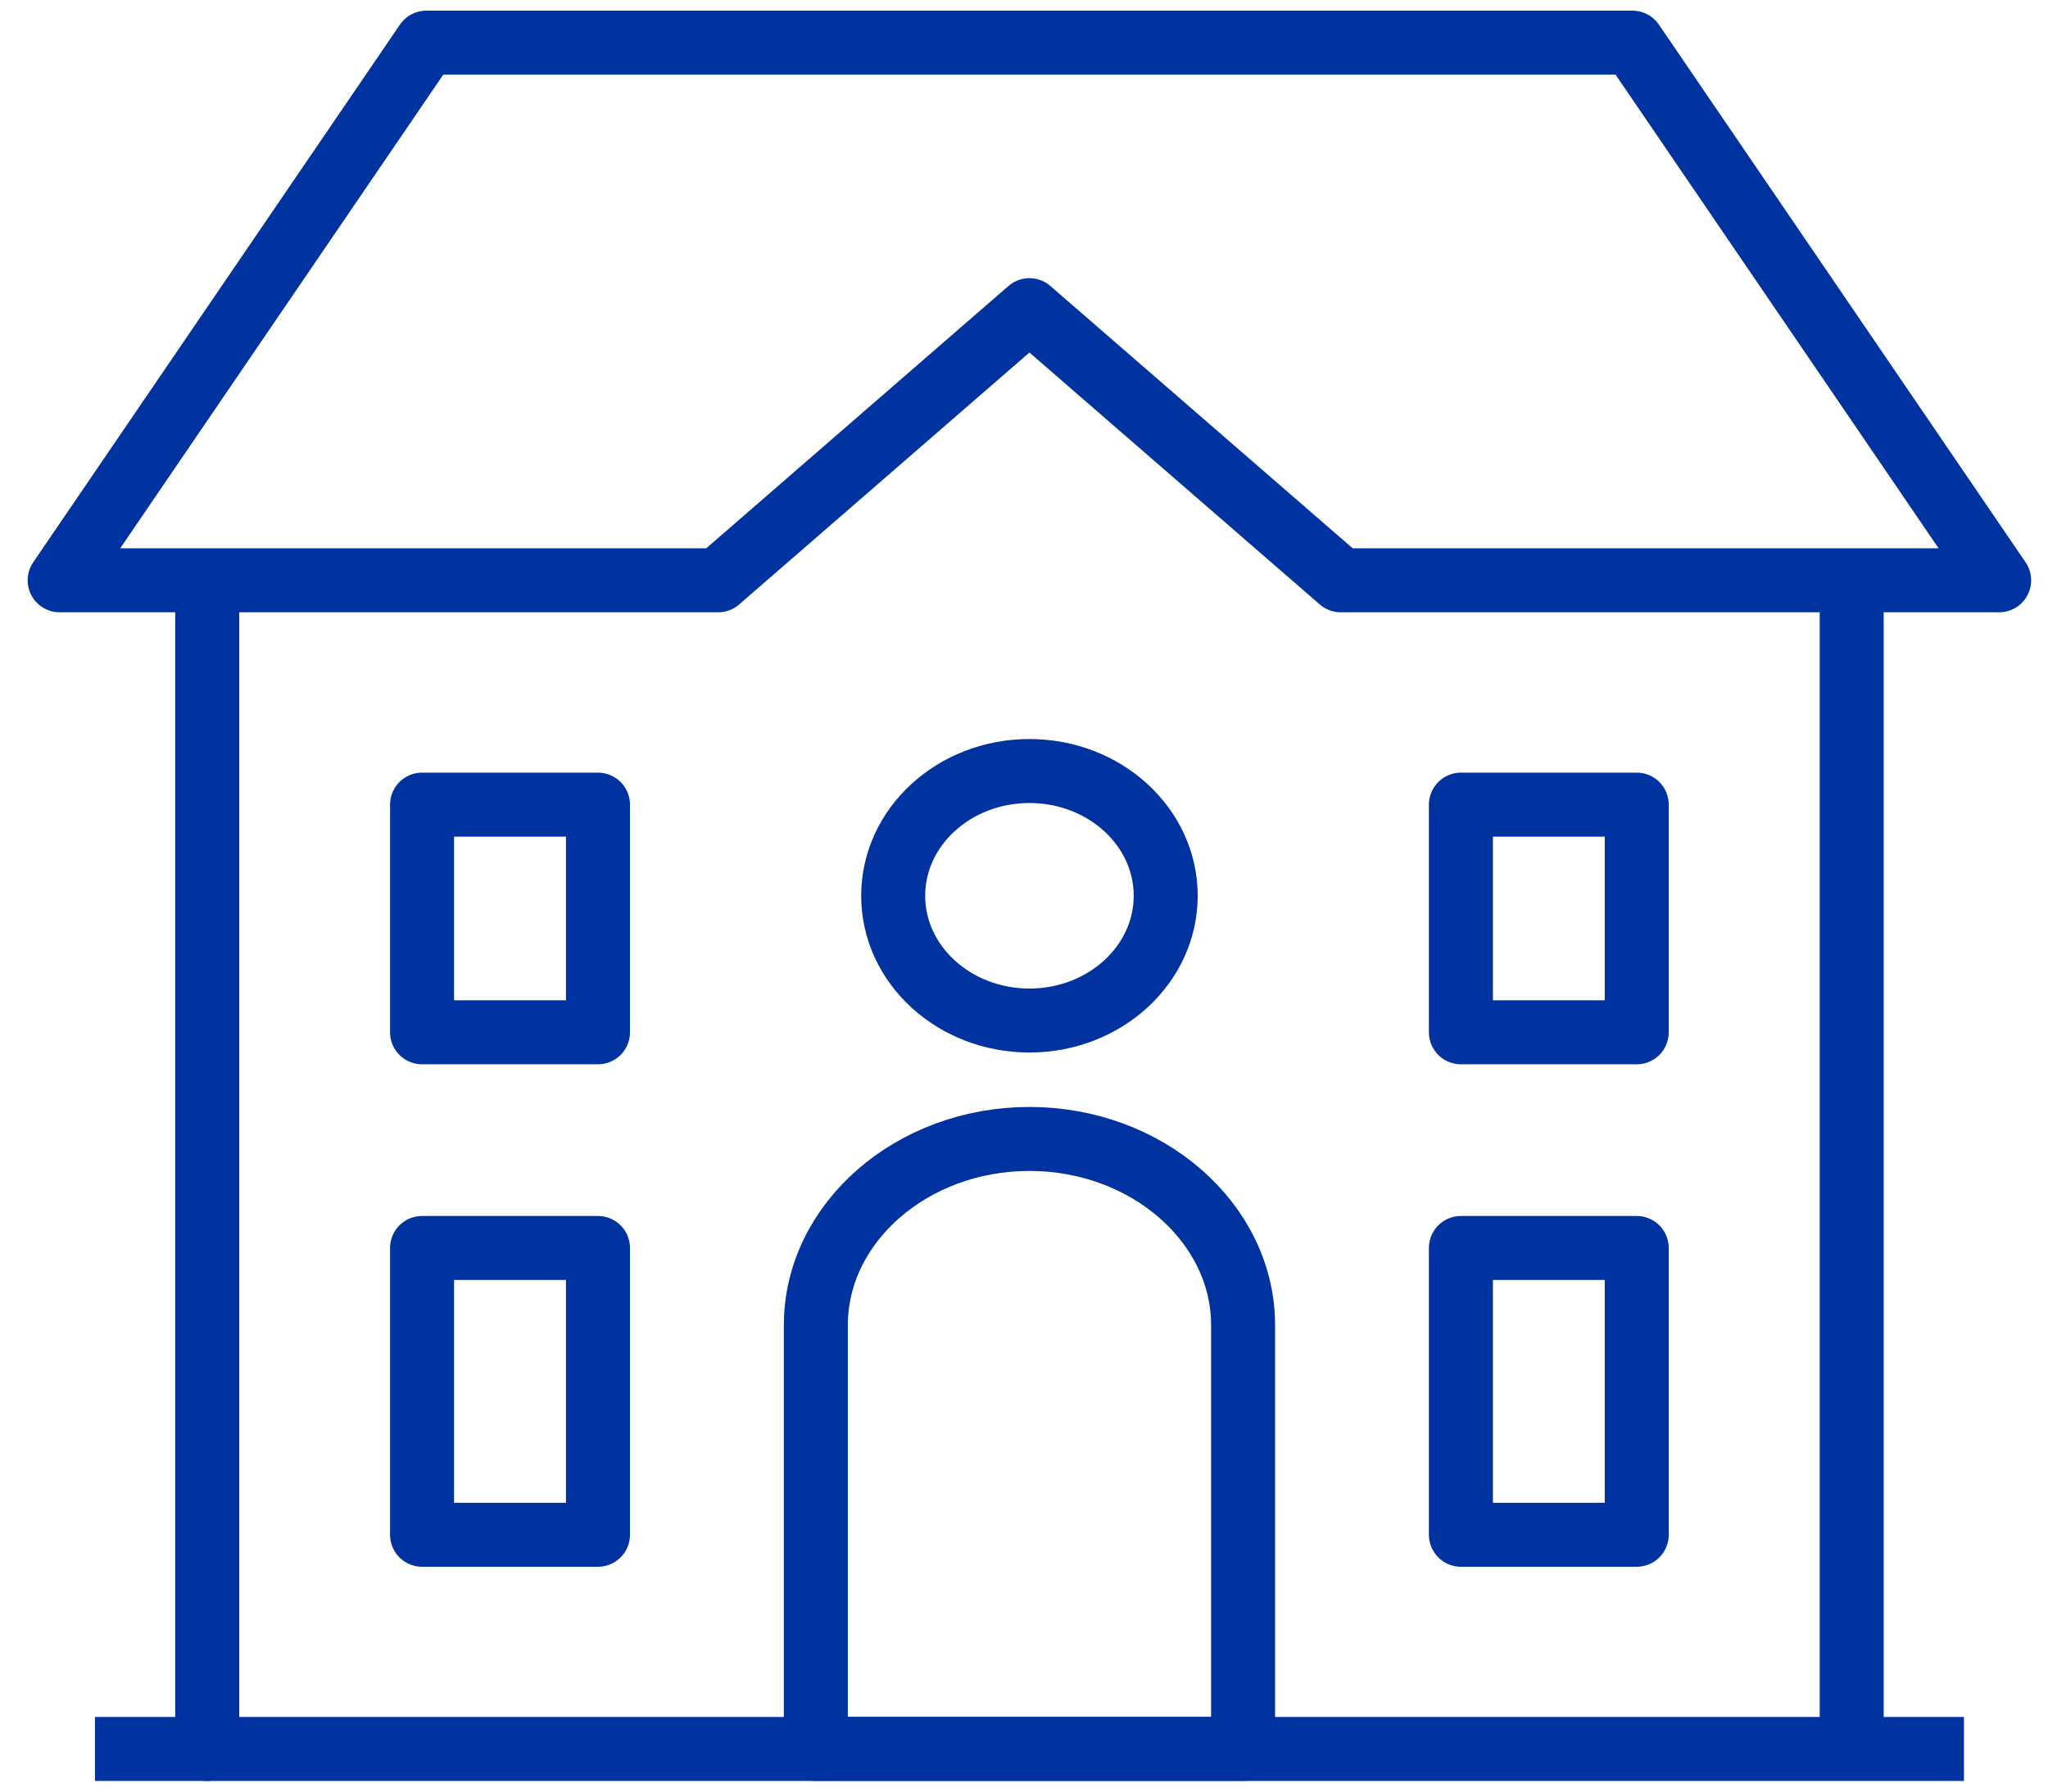 <svg width="48" height="42" viewBox="0 0 48 42" fill="none" xmlns="http://www.w3.org/2000/svg">
<path d="M43.399 13.848V41M34.24 18.863H38.361V24.2H34.24V18.863ZM34.24 29.256H38.361V35.979H34.24V29.256ZM9.892 29.256H14.015V35.979H9.892V29.256ZM9.892 18.863H14.015V24.2H9.892V18.863ZM19.121 41V31.067C19.121 28.666 21.373 26.7 24.127 26.7C26.881 26.7 29.135 28.666 29.135 31.067V41H19.121ZM9.993 1H38.261L46.855 13.604H31.424L24.127 7.271L16.832 13.604H1.398L9.993 1ZM4.857 41V13.848V41Z" stroke="#0033A0" stroke-width="1.5" stroke-miterlimit="22.926" stroke-linejoin="round"/>
<path d="M24.127 18.075C25.891 18.075 27.321 19.384 27.321 21C27.321 22.614 25.891 23.924 24.127 23.924C22.364 23.924 20.934 22.614 20.934 21C20.934 19.384 22.364 18.075 24.127 18.075Z" stroke="#0033A0" stroke-width="1.5" stroke-miterlimit="22.926"/>
<path d="M2.226 41H46.03" stroke="#0033A0" stroke-width="1.5" stroke-miterlimit="22.926"/>
</svg>
